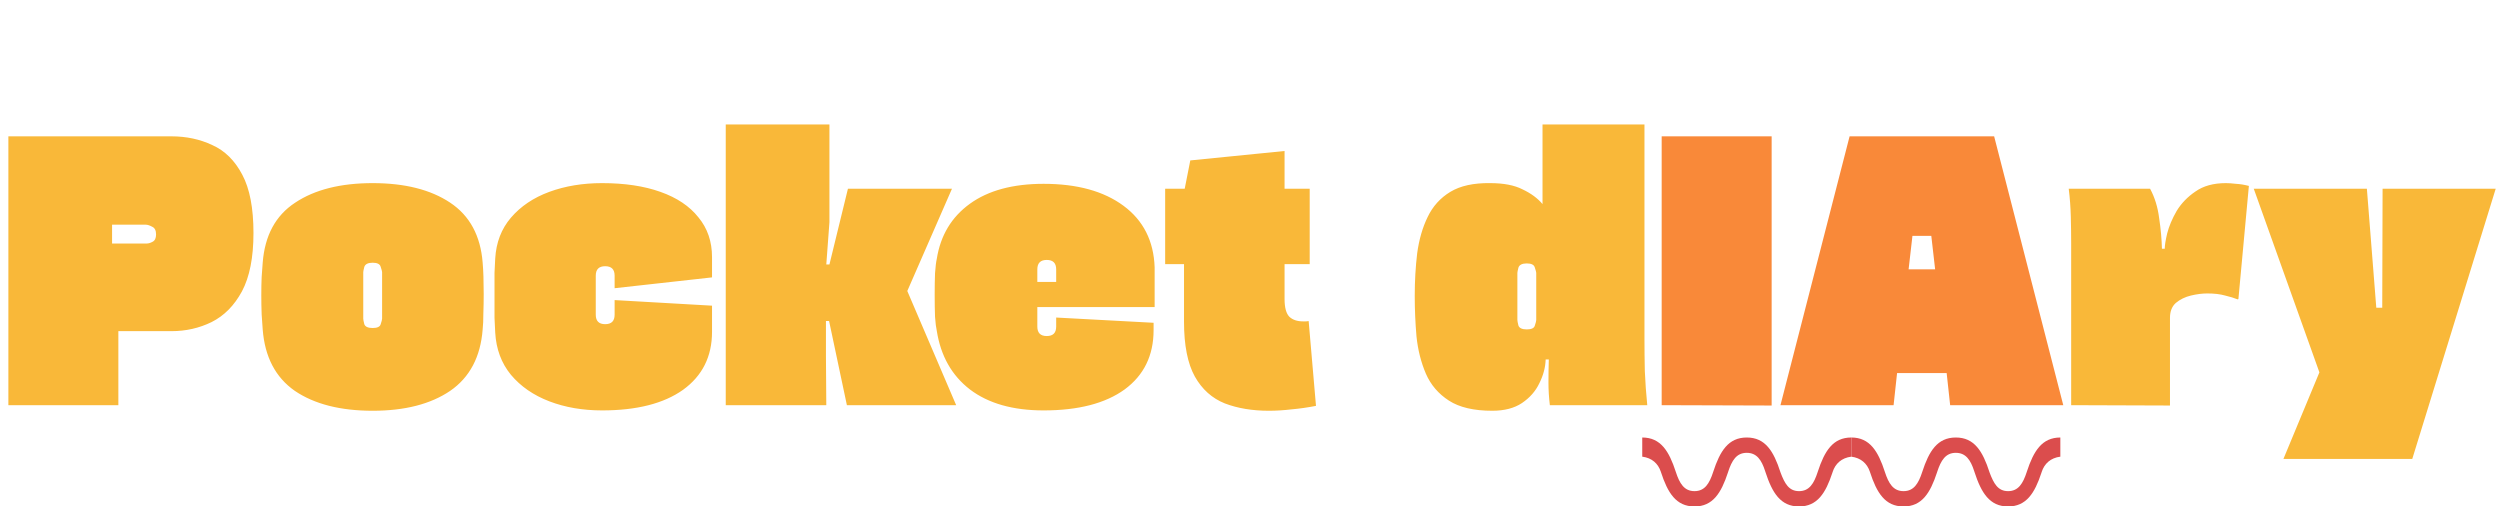 <svg width="1160" height="235" viewBox="0 0 1160 235" fill="none" xmlns="http://www.w3.org/2000/svg">
<path d="M777.589 219C779.321 224.333 781.468 227.889 786.25 227.889C791.013 227.889 793.161 224.364 794.888 219.069L794.911 219L794.94 218.909C798.053 209.359 801.917 203 810.5 203C819.109 203 822.971 209.4 826.089 219L826.155 219.203C828.095 224.369 830.028 227.889 834.75 227.889C839.532 227.889 841.679 224.333 843.411 219L843.445 218.89L843.487 218.767C846.591 209.297 850.461 203 859 203V211.891C854.438 212.477 851.595 215.135 850.339 219.002L850.199 219.43C847.105 228.79 843.231 235 834.75 235C826.183 235 822.317 228.662 819.207 219.142L819.008 218.538C817.37 213.462 815.144 210.111 810.5 210.111C805.718 210.111 803.571 213.667 801.839 219L801.735 219.318C798.635 228.74 794.765 235 786.25 235C777.641 235 773.779 228.6 770.661 219L770.609 218.842C769.327 215.062 766.5 212.47 762 211.891V203C770.609 203 774.471 209.4 777.589 219Z" fill="#DB4D4D"/>
<path d="M874.589 219C876.321 224.333 878.468 227.889 883.25 227.889C888.013 227.889 890.161 224.364 891.888 219.069L891.911 219L891.94 218.909C895.053 209.359 898.917 203 907.5 203C916.109 203 919.971 209.4 923.089 219L923.155 219.203C925.095 224.369 927.028 227.889 931.75 227.889C936.532 227.889 938.679 224.333 940.411 219L940.445 218.89L940.487 218.767C943.591 209.297 947.461 203 956 203V211.891C951.438 212.477 948.595 215.135 947.339 219.002L947.199 219.43C944.105 228.79 940.231 235 931.75 235C923.183 235 919.317 228.662 916.207 219.142L916.008 218.538C914.37 213.462 912.144 210.111 907.5 210.111C902.718 210.111 900.571 213.667 898.839 219L898.735 219.318C895.635 228.74 891.765 235 883.25 235C874.641 235 870.779 228.6 867.661 219L867.609 218.842C866.327 215.062 863.5 212.47 859 211.891V203C867.609 203 871.471 209.4 874.589 219Z" fill="#DB4D4D"/>
<path d="M54.918 188H3.888V63.26H79.542C86.454 63.26 92.772 64.61 98.496 67.31C104.328 69.902 108.972 74.492 112.428 81.08C115.884 87.56 117.612 96.578 117.612 108.134C117.612 119.474 115.83 128.492 112.266 135.188C108.702 141.776 104.004 146.528 98.172 149.444C92.448 152.252 86.238 153.656 79.542 153.656H54.918V188ZM67.554 104.246H52.002V112.994H68.04C68.904 112.994 69.822 112.724 70.794 112.184C71.874 111.644 72.414 110.51 72.414 108.782C72.414 106.946 71.82 105.758 70.632 105.218C69.444 104.57 68.418 104.246 67.554 104.246ZM223.952 152.846C222.98 165.59 217.958 175.094 208.886 181.358C199.814 187.514 187.826 190.592 172.922 190.592C157.91 190.592 145.868 187.514 136.796 181.358C127.832 175.094 122.864 165.59 121.892 152.846C121.784 151.01 121.622 148.688 121.406 145.88C121.298 142.964 121.244 139.994 121.244 136.97C121.244 133.838 121.298 131.03 121.406 128.546C121.622 126.062 121.784 123.848 121.892 121.904C122.864 109.268 127.886 99.98 136.958 94.04C146.03 87.992 158.018 84.968 172.922 84.968C187.826 84.968 199.814 87.992 208.886 94.04C217.958 100.088 222.98 109.376 223.952 121.904C224.276 125.576 224.438 130.382 224.438 136.322C224.438 139.454 224.384 142.532 224.276 145.556C224.276 148.472 224.168 150.902 223.952 152.846ZM177.296 147.824V126.278C177.296 125.954 177.08 125.144 176.648 123.848C176.324 122.552 175.082 121.904 172.922 121.904C170.762 121.904 169.466 122.552 169.034 123.848C168.71 125.144 168.548 125.954 168.548 126.278V147.824C168.548 148.256 168.71 149.12 169.034 150.416C169.466 151.604 170.762 152.198 172.922 152.198C175.082 152.198 176.324 151.604 176.648 150.416C177.08 149.12 177.296 148.256 177.296 147.824ZM285.183 139.238L330.381 141.83V153.98C330.381 165.428 325.899 174.392 316.935 180.872C307.971 187.244 295.443 190.43 279.351 190.43C270.387 190.43 262.233 189.026 254.889 186.218C247.545 183.41 241.605 179.306 237.069 173.906C232.641 168.506 230.211 161.972 229.779 154.304C229.671 152.792 229.563 150.524 229.455 147.5C229.455 144.368 229.455 140.804 229.455 136.808C229.455 132.92 229.455 129.518 229.455 126.602C229.563 123.578 229.671 121.364 229.779 119.96C230.211 112.508 232.641 106.19 237.069 101.006C241.605 95.714 247.545 91.718 254.889 89.018C262.233 86.318 270.387 84.968 279.351 84.968C289.827 84.968 298.845 86.318 306.405 89.018C314.073 91.718 319.959 95.66 324.063 100.844C328.275 105.92 330.381 112.076 330.381 119.312V128.708L285.183 133.73V127.898C285.183 124.982 283.725 123.524 280.809 123.524C277.893 123.524 276.435 124.982 276.435 127.898V146.042C276.435 148.958 277.893 150.416 280.809 150.416C283.725 150.416 285.183 148.958 285.183 146.042V139.238ZM383.4 188H336.744V57.752H384.858V103.112L383.4 122.714H384.858L393.444 87.56H441.72L420.984 135.026L443.664 188H392.958L384.696 148.958H383.238V165.32L383.4 188ZM484.236 85.292C499.788 85.292 512.154 88.694 521.334 95.498C530.514 102.302 535.32 111.806 535.752 124.01V142.478H481.32V151.55C481.32 154.466 482.778 155.924 485.694 155.924C488.61 155.924 490.068 154.466 490.068 151.55V147.338L535.266 149.768V153.17C535.266 164.942 530.784 174.122 521.82 180.71C512.856 187.19 500.328 190.43 484.236 190.43C469.98 190.43 458.586 187.19 450.054 180.71C441.63 174.23 436.5 165.158 434.664 153.494C434.34 152.09 434.07 149.93 433.854 147.014C433.746 144.098 433.692 140.696 433.692 136.808C433.692 133.028 433.746 129.68 433.854 126.764C434.07 123.74 434.34 121.526 434.664 120.122C436.392 109.214 441.522 100.682 450.054 94.526C458.586 88.37 469.98 85.292 484.236 85.292ZM481.32 124.982V130.814H490.068V124.982C490.068 122.066 488.61 120.608 485.694 120.608C482.778 120.608 481.32 122.066 481.32 124.982ZM607.215 148.958L610.617 188.324C606.729 189.08 602.949 189.62 599.277 189.944C595.605 190.376 592.095 190.592 588.747 190.592C581.079 190.592 574.275 189.458 568.335 187.19C562.395 184.814 557.751 180.656 554.403 174.716C551.055 168.668 549.381 160.19 549.381 149.282V122.552H540.633V87.56H549.705L552.297 74.438L596.037 70.064V87.56H607.701V122.552H596.037V138.752C596.037 142.748 596.793 145.502 598.305 147.014C599.817 148.418 601.923 149.12 604.623 149.12C604.947 149.12 605.325 149.12 605.757 149.12C606.297 149.12 606.783 149.066 607.215 148.958ZM763.034 157.706C763.034 162.134 763.088 166.94 763.196 172.124C763.412 177.308 763.79 182.6 764.33 188H719.132C718.7 184.436 718.484 180.926 718.484 177.47C718.484 173.906 718.538 170.342 718.646 166.778H717.188C717.08 170.45 716.108 174.122 714.272 177.794C712.544 181.466 709.844 184.544 706.172 187.028C702.608 189.404 698.018 190.592 692.402 190.592C683.87 190.592 677.174 189.026 672.314 185.894C667.454 182.762 663.89 178.604 661.622 173.42C659.354 168.128 657.896 162.35 657.248 156.086C656.708 149.822 656.438 143.558 656.438 137.294C656.438 130.382 656.816 123.794 657.572 117.53C658.436 111.158 660.056 105.542 662.432 100.682C664.808 95.714 668.318 91.826 672.962 89.018C677.606 86.21 683.762 84.86 691.43 84.968C697.694 84.968 702.716 85.94 706.496 87.884C710.384 89.72 713.462 91.988 715.73 94.688V57.752H763.034V157.706ZM712.814 148.472V126.602C712.814 126.278 712.598 125.468 712.166 124.172C711.842 122.876 710.6 122.228 708.44 122.228C706.28 122.228 704.984 122.876 704.552 124.172C704.228 125.468 704.066 126.278 704.066 126.602V148.472C704.066 148.904 704.228 149.768 704.552 151.064C704.984 152.252 706.28 152.846 708.44 152.846C710.6 152.846 711.842 152.252 712.166 151.064C712.598 149.768 712.814 148.904 712.814 148.472ZM1032.79 84.968C1034.08 84.968 1035.65 85.076 1037.48 85.292C1039.43 85.4 1041.43 85.724 1043.48 86.264L1038.62 138.752L1038.29 138.914C1036.67 138.266 1034.73 137.672 1032.46 137.132C1030.19 136.484 1027.44 136.16 1024.2 136.16C1021.82 136.16 1019.29 136.484 1016.59 137.132C1013.89 137.78 1011.56 138.914 1009.62 140.534C1007.78 142.154 1006.87 144.476 1006.87 147.5V188.162L961.021 188V112.832C961.021 109.052 960.967 105.002 960.859 100.682C960.751 96.254 960.427 91.88 959.887 87.56H997.633C999.793 91.556 1001.2 96.092 1001.84 101.168C1002.6 106.244 1003.03 110.996 1003.14 115.424H1004.44C1004.44 113.912 1004.81 111.536 1005.57 108.296C1006.43 104.948 1007.89 101.492 1009.94 97.928C1012.1 94.364 1015.02 91.34 1018.69 88.856C1022.36 86.264 1027.06 84.968 1032.79 84.968ZM1119.29 212.948H1059.51L1076.2 172.772L1045.74 87.56H1098.23L1102.6 142.802H1105.36L1105.52 87.56H1158.01L1119.29 212.948Z" fill="#F9B839"/>
<path d="M822.045 188.162L771.015 188V63.26H822.045V188.162ZM957.357 188H904.869L903.249 173.096H880.245L878.625 188H826.137L858.213 63.26H925.281L957.357 188ZM887.373 109.43L885.591 124.982H897.903L896.121 109.43H887.373Z" fill="#F98939"/>
</svg>
